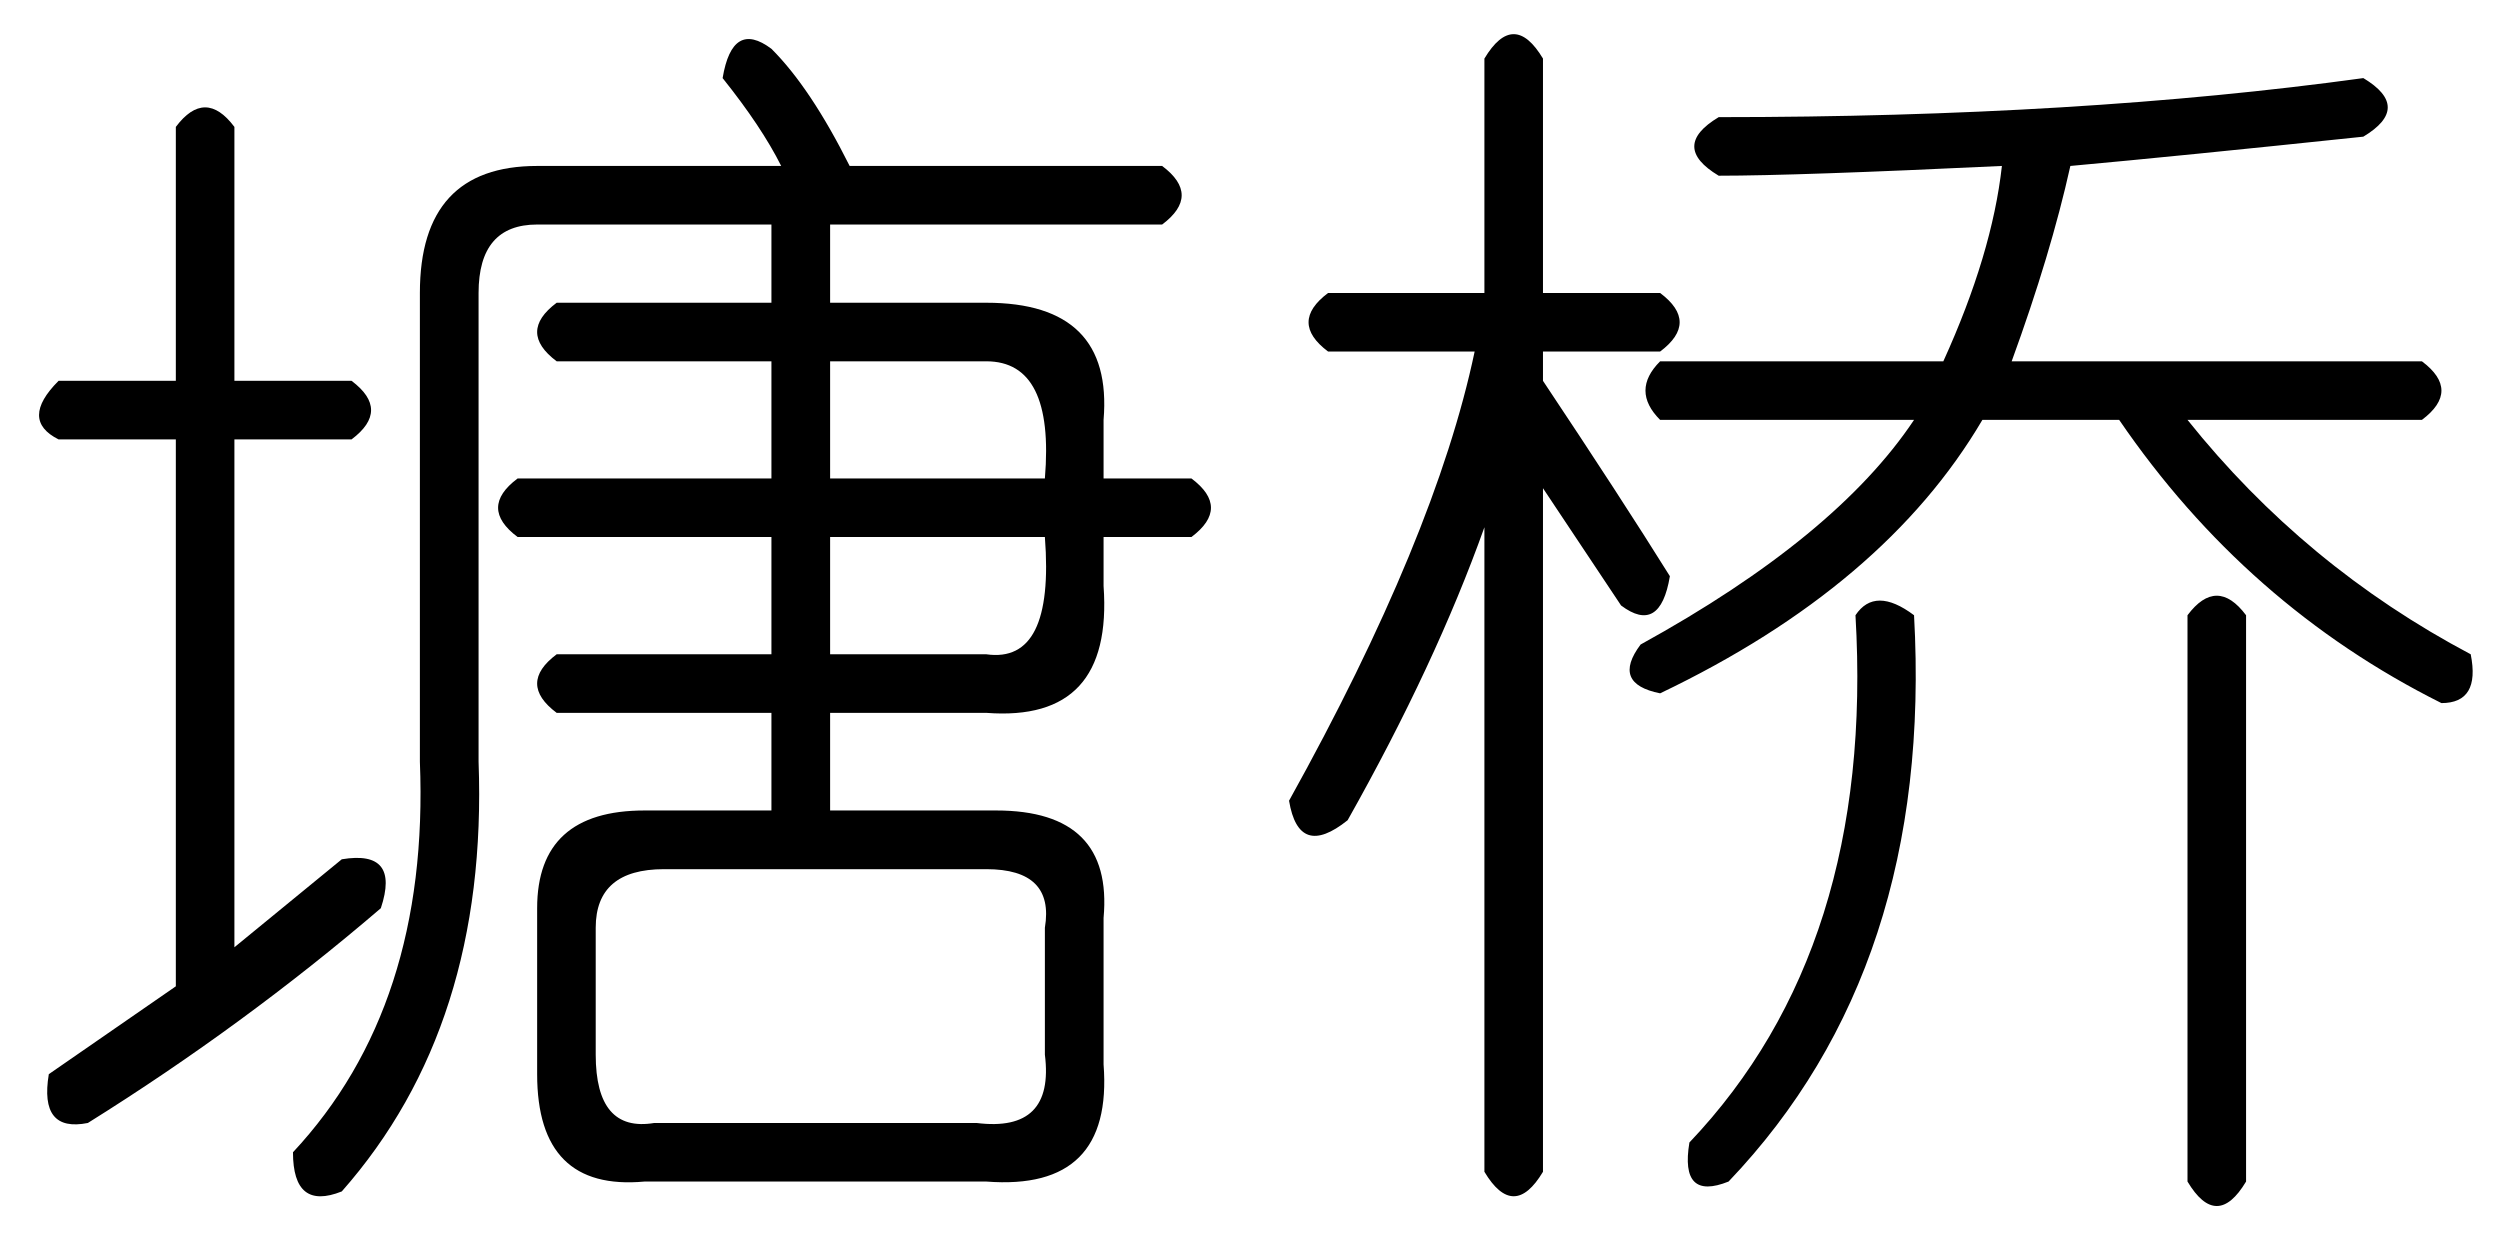 <?xml version='1.0' encoding='UTF-8'?>
<!-- This file was generated by dvisvgm 2.3.5 -->
<svg height='10.5pt' version='1.1' viewBox='-72 -72.082 21 10.5' width='21pt' xmlns='http://www.w3.org/2000/svg' xmlns:xlink='http://www.w3.org/1999/xlink'>
<defs>
<path d='M6.07 -7.957Q6.152 -8.449 6.48 -8.203Q6.809 -7.875 7.137 -7.219H9.762Q10.09 -6.973 9.762 -6.727H6.973V-6.07H8.285Q9.352 -6.07 9.27 -5.086V-4.594H10.008Q10.336 -4.348 10.008 -4.102H9.27V-3.691Q9.352 -2.543 8.285 -2.625H6.973V-1.805H8.367Q9.352 -1.805 9.27 -0.902V0.328Q9.352 1.395 8.285 1.312H5.414Q4.512 1.395 4.512 0.41V-0.984Q4.512 -1.805 5.414 -1.805H6.48V-2.625H4.676Q4.348 -2.871 4.676 -3.117H6.48V-4.102H4.348Q4.02 -4.348 4.348 -4.594H6.48V-5.578H4.676Q4.348 -5.824 4.676 -6.07H6.48V-6.727H4.512Q4.02 -6.727 4.02 -6.152V-2.215Q4.102 0 2.871 1.395Q2.461 1.559 2.461 1.066Q3.609 -0.164 3.527 -2.215V-6.152Q3.527 -7.219 4.512 -7.219H6.562Q6.398 -7.547 6.07 -7.957ZM1.969 -7.547V-5.414H2.953Q3.281 -5.168 2.953 -4.922H1.969V-0.656L2.871 -1.395Q3.363 -1.477 3.199 -0.984Q2.051 0 0.738 0.82Q0.328 0.902 0.41 0.41L1.477 -0.328V-4.922H0.492Q0.164 -5.086 0.492 -5.414H1.477V-7.547Q1.723 -7.875 1.969 -7.547ZM8.285 -5.578H6.973V-4.594H8.777Q8.859 -5.578 8.285 -5.578ZM8.777 -4.102H6.973V-3.117H8.285Q8.859 -3.035 8.777 -4.102ZM8.285 -1.312H5.578Q5.004 -1.312 5.004 -0.82V0.246Q5.004 0.902 5.496 0.82H8.203Q8.859 0.902 8.777 0.246V-0.82Q8.859 -1.312 8.285 -1.312Z' id='g0-3463'/>
<path d='M2.461 -8.121V-6.152H3.445Q3.773 -5.906 3.445 -5.66H2.461V-5.414Q3.117 -4.43 3.527 -3.773Q3.445 -3.281 3.117 -3.527Q2.789 -4.02 2.461 -4.512V1.23Q2.215 1.641 1.969 1.23V-4.184Q1.559 -3.035 0.82 -1.723Q0.41 -1.395 0.328 -1.887Q1.559 -4.102 1.887 -5.66H0.656Q0.328 -5.906 0.656 -6.152H1.969V-8.121Q2.215 -8.531 2.461 -8.121ZM9.352 -7.957Q9.762 -7.711 9.352 -7.465Q7.793 -7.301 6.891 -7.219Q6.727 -6.48 6.398 -5.578H9.844Q10.172 -5.332 9.844 -5.086H7.875Q8.859 -3.855 10.254 -3.117Q10.336 -2.707 10.008 -2.707Q8.367 -3.527 7.301 -5.086H6.152Q5.332 -3.691 3.445 -2.789Q3.035 -2.871 3.281 -3.199Q4.922 -4.102 5.578 -5.086H3.445Q3.199 -5.332 3.445 -5.578H5.824Q6.234 -6.48 6.316 -7.219Q4.594 -7.137 3.937 -7.137Q3.527 -7.383 3.937 -7.629Q6.973 -7.629 9.352 -7.957ZM5.578 -3.445Q5.742 -0.492 4.02 1.312Q3.609 1.477 3.691 0.984Q5.25 -0.656 5.086 -3.445Q5.25 -3.691 5.578 -3.445ZM7.875 -3.445Q8.121 -3.773 8.367 -3.445V1.312Q8.121 1.723 7.875 1.312V-3.445Z' id='g0-7572'/>
</defs>
<g id='page1'>
<use x='-72' xlink:href='#g0-3463' y='-63.469'/>
<use x='-61.5' xlink:href='#g0-7572' y='-63.469'/>
</g>
</svg>